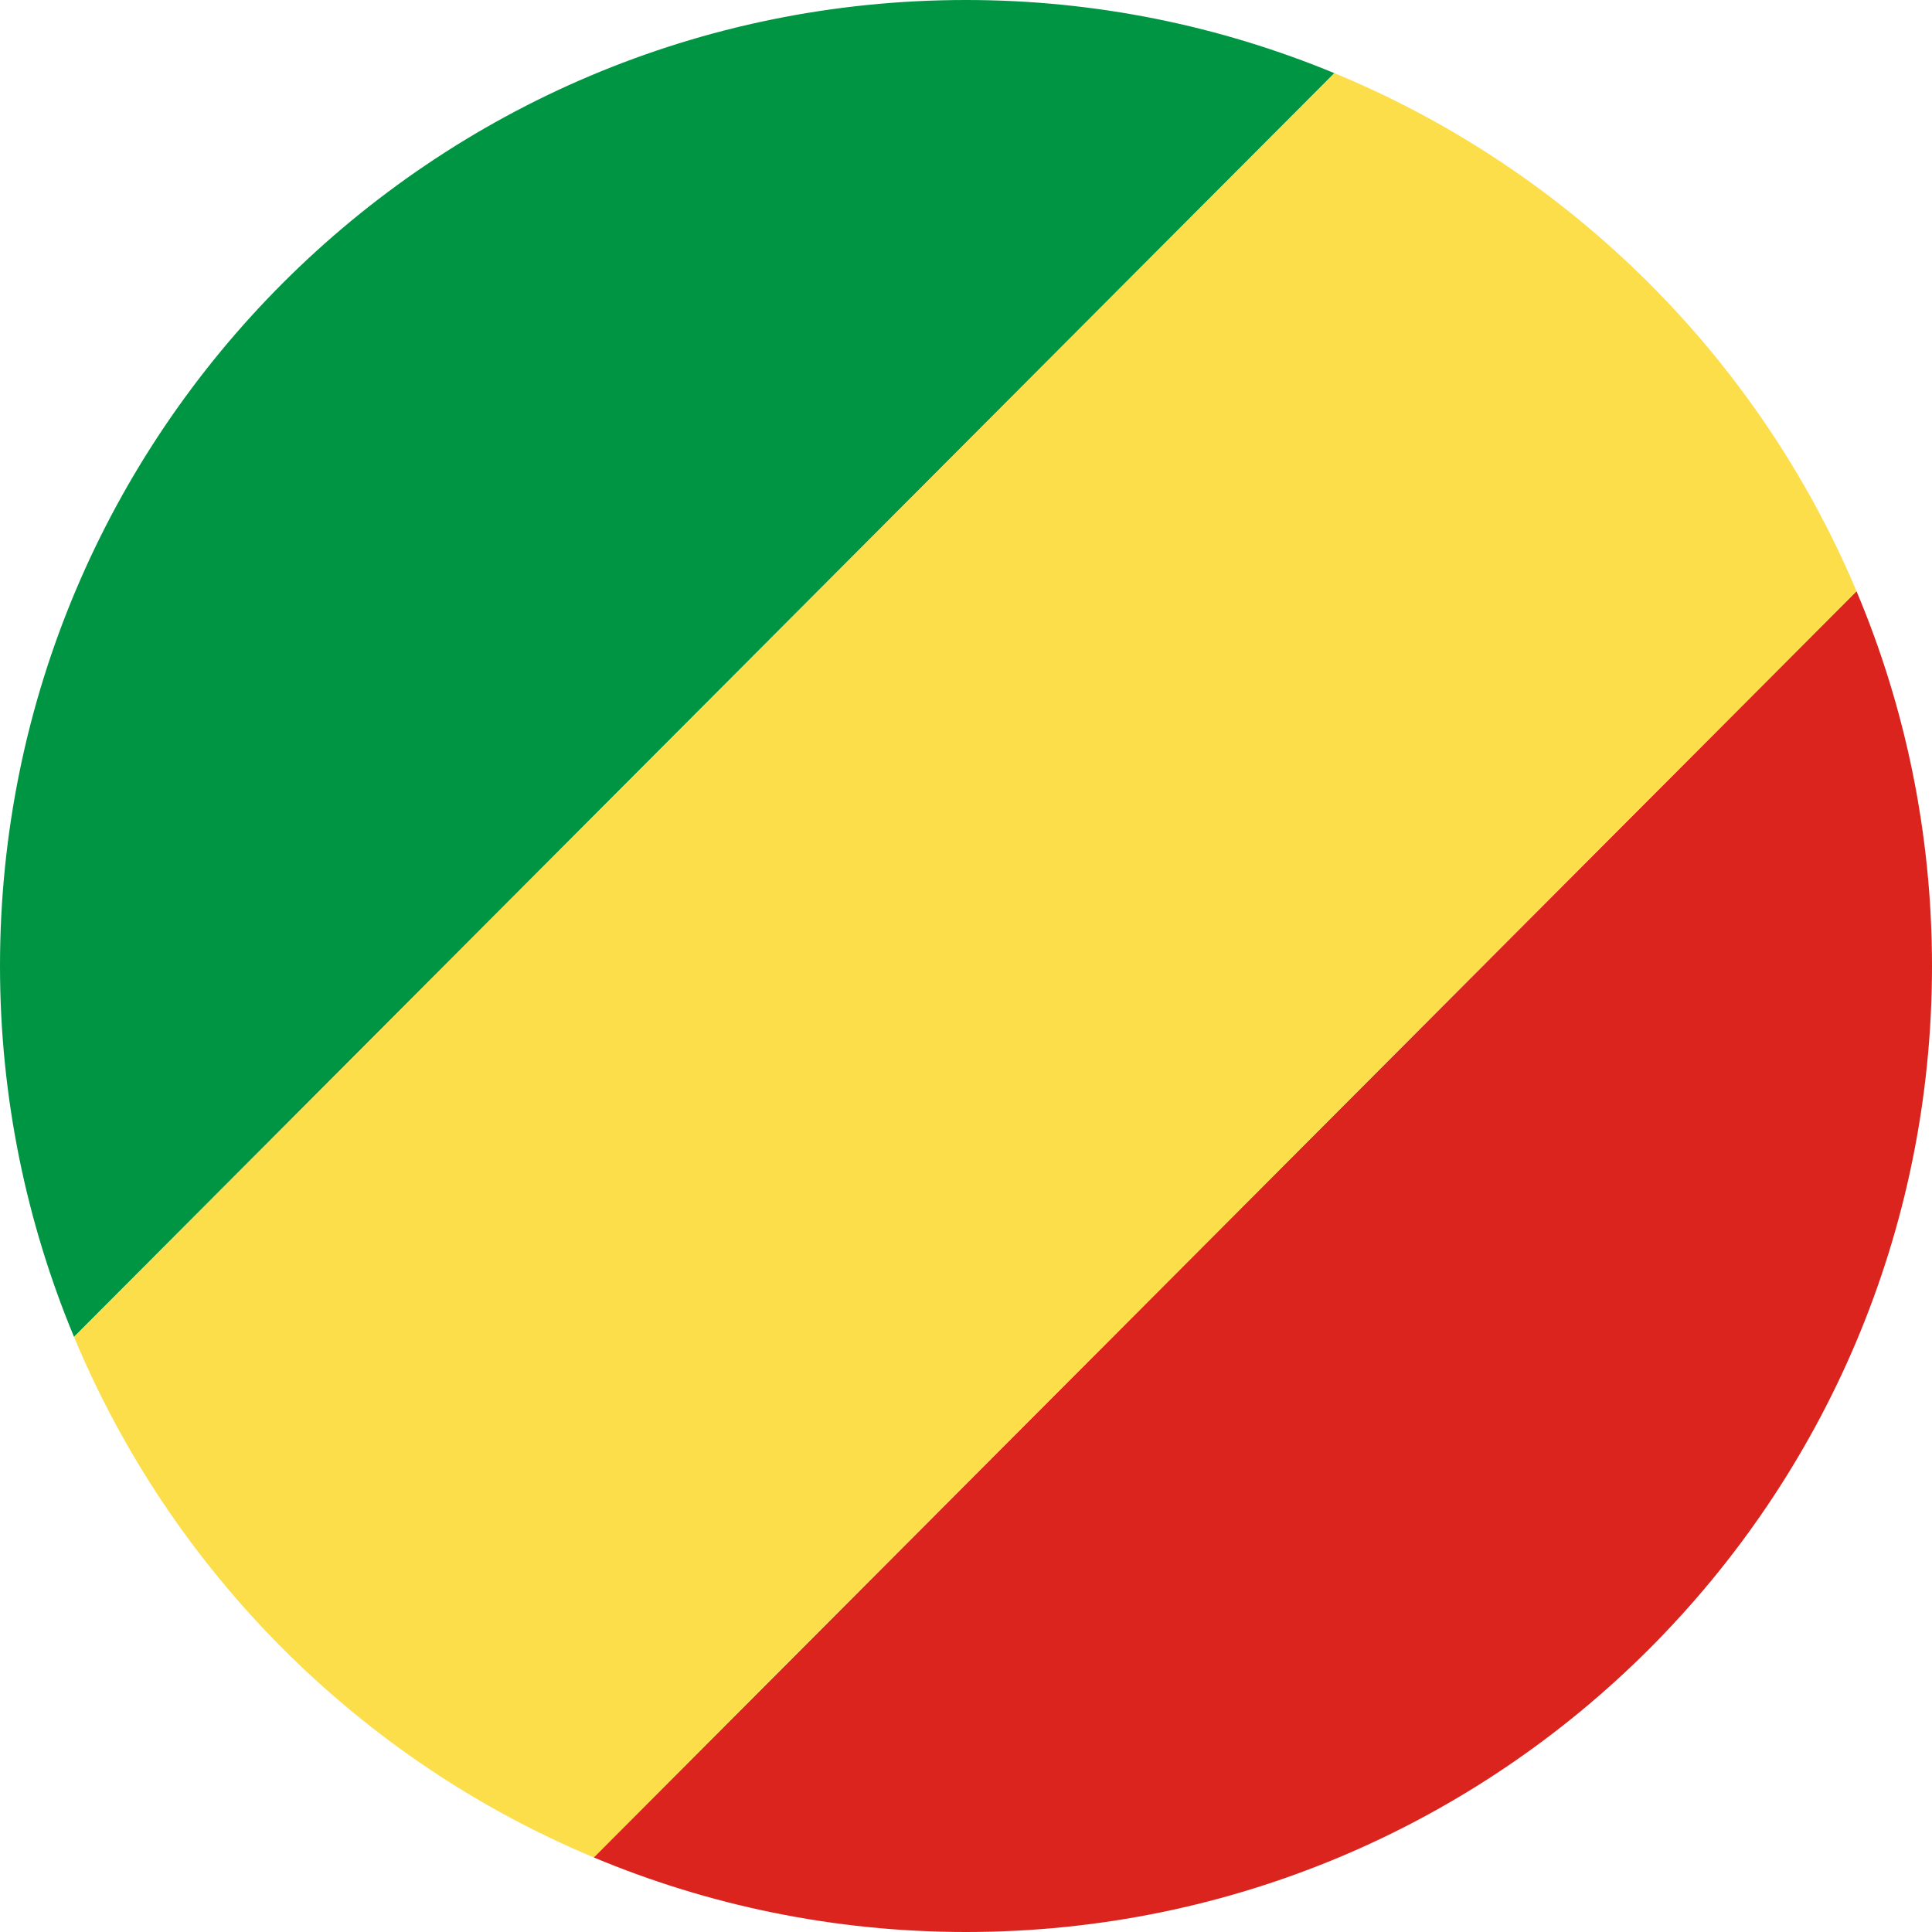 <?xml version="1.0" encoding="utf-8"?>
<!-- Generator: Adobe Illustrator 21.1.0, SVG Export Plug-In . SVG Version: 6.00 Build 0)  -->
<svg version="1.1" id="Layer_1" xmlns="http://www.w3.org/2000/svg" xmlns:xlink="http://www.w3.org/1999/xlink" x="0px" y="0px"
	 viewBox="0 0 60 60" style="enable-background:new 0 0 60 60;" xml:space="preserve">
<style type="text/css">
	.st0{fill:none;}
	.st1{fill:#009543;}
	.st2{fill:#DC241F;}
	.st3{fill:#FBDE4A;}
</style>
<title>Flag of Barbados</title>
<g>
	<circle class="st0" cx="30" cy="30" r="30"/>
	<g>
		<path class="st1" d="M30,0C13.431,0,0,13.431,0,30c0,4.082,0.824,7.971,2.299,11.519L41.441,2.272
			C37.914,0.814,34.054,0,30,0z"/>
		<path class="st2" d="M30,60C46.569,60,60,46.569,60,30c0-4.128-0.836-8.062-2.344-11.639L18.439,57.684
			C21.996,59.172,25.901,60,30,60z"/>
		<path class="st3" d="M41.441,2.272L2.299,41.519c3.035,7.288,8.857,13.121,16.14,16.165L57.656,18.361
			C54.591,11.088,48.739,5.286,41.441,2.272z"/>
	</g>
</g>
</svg>
